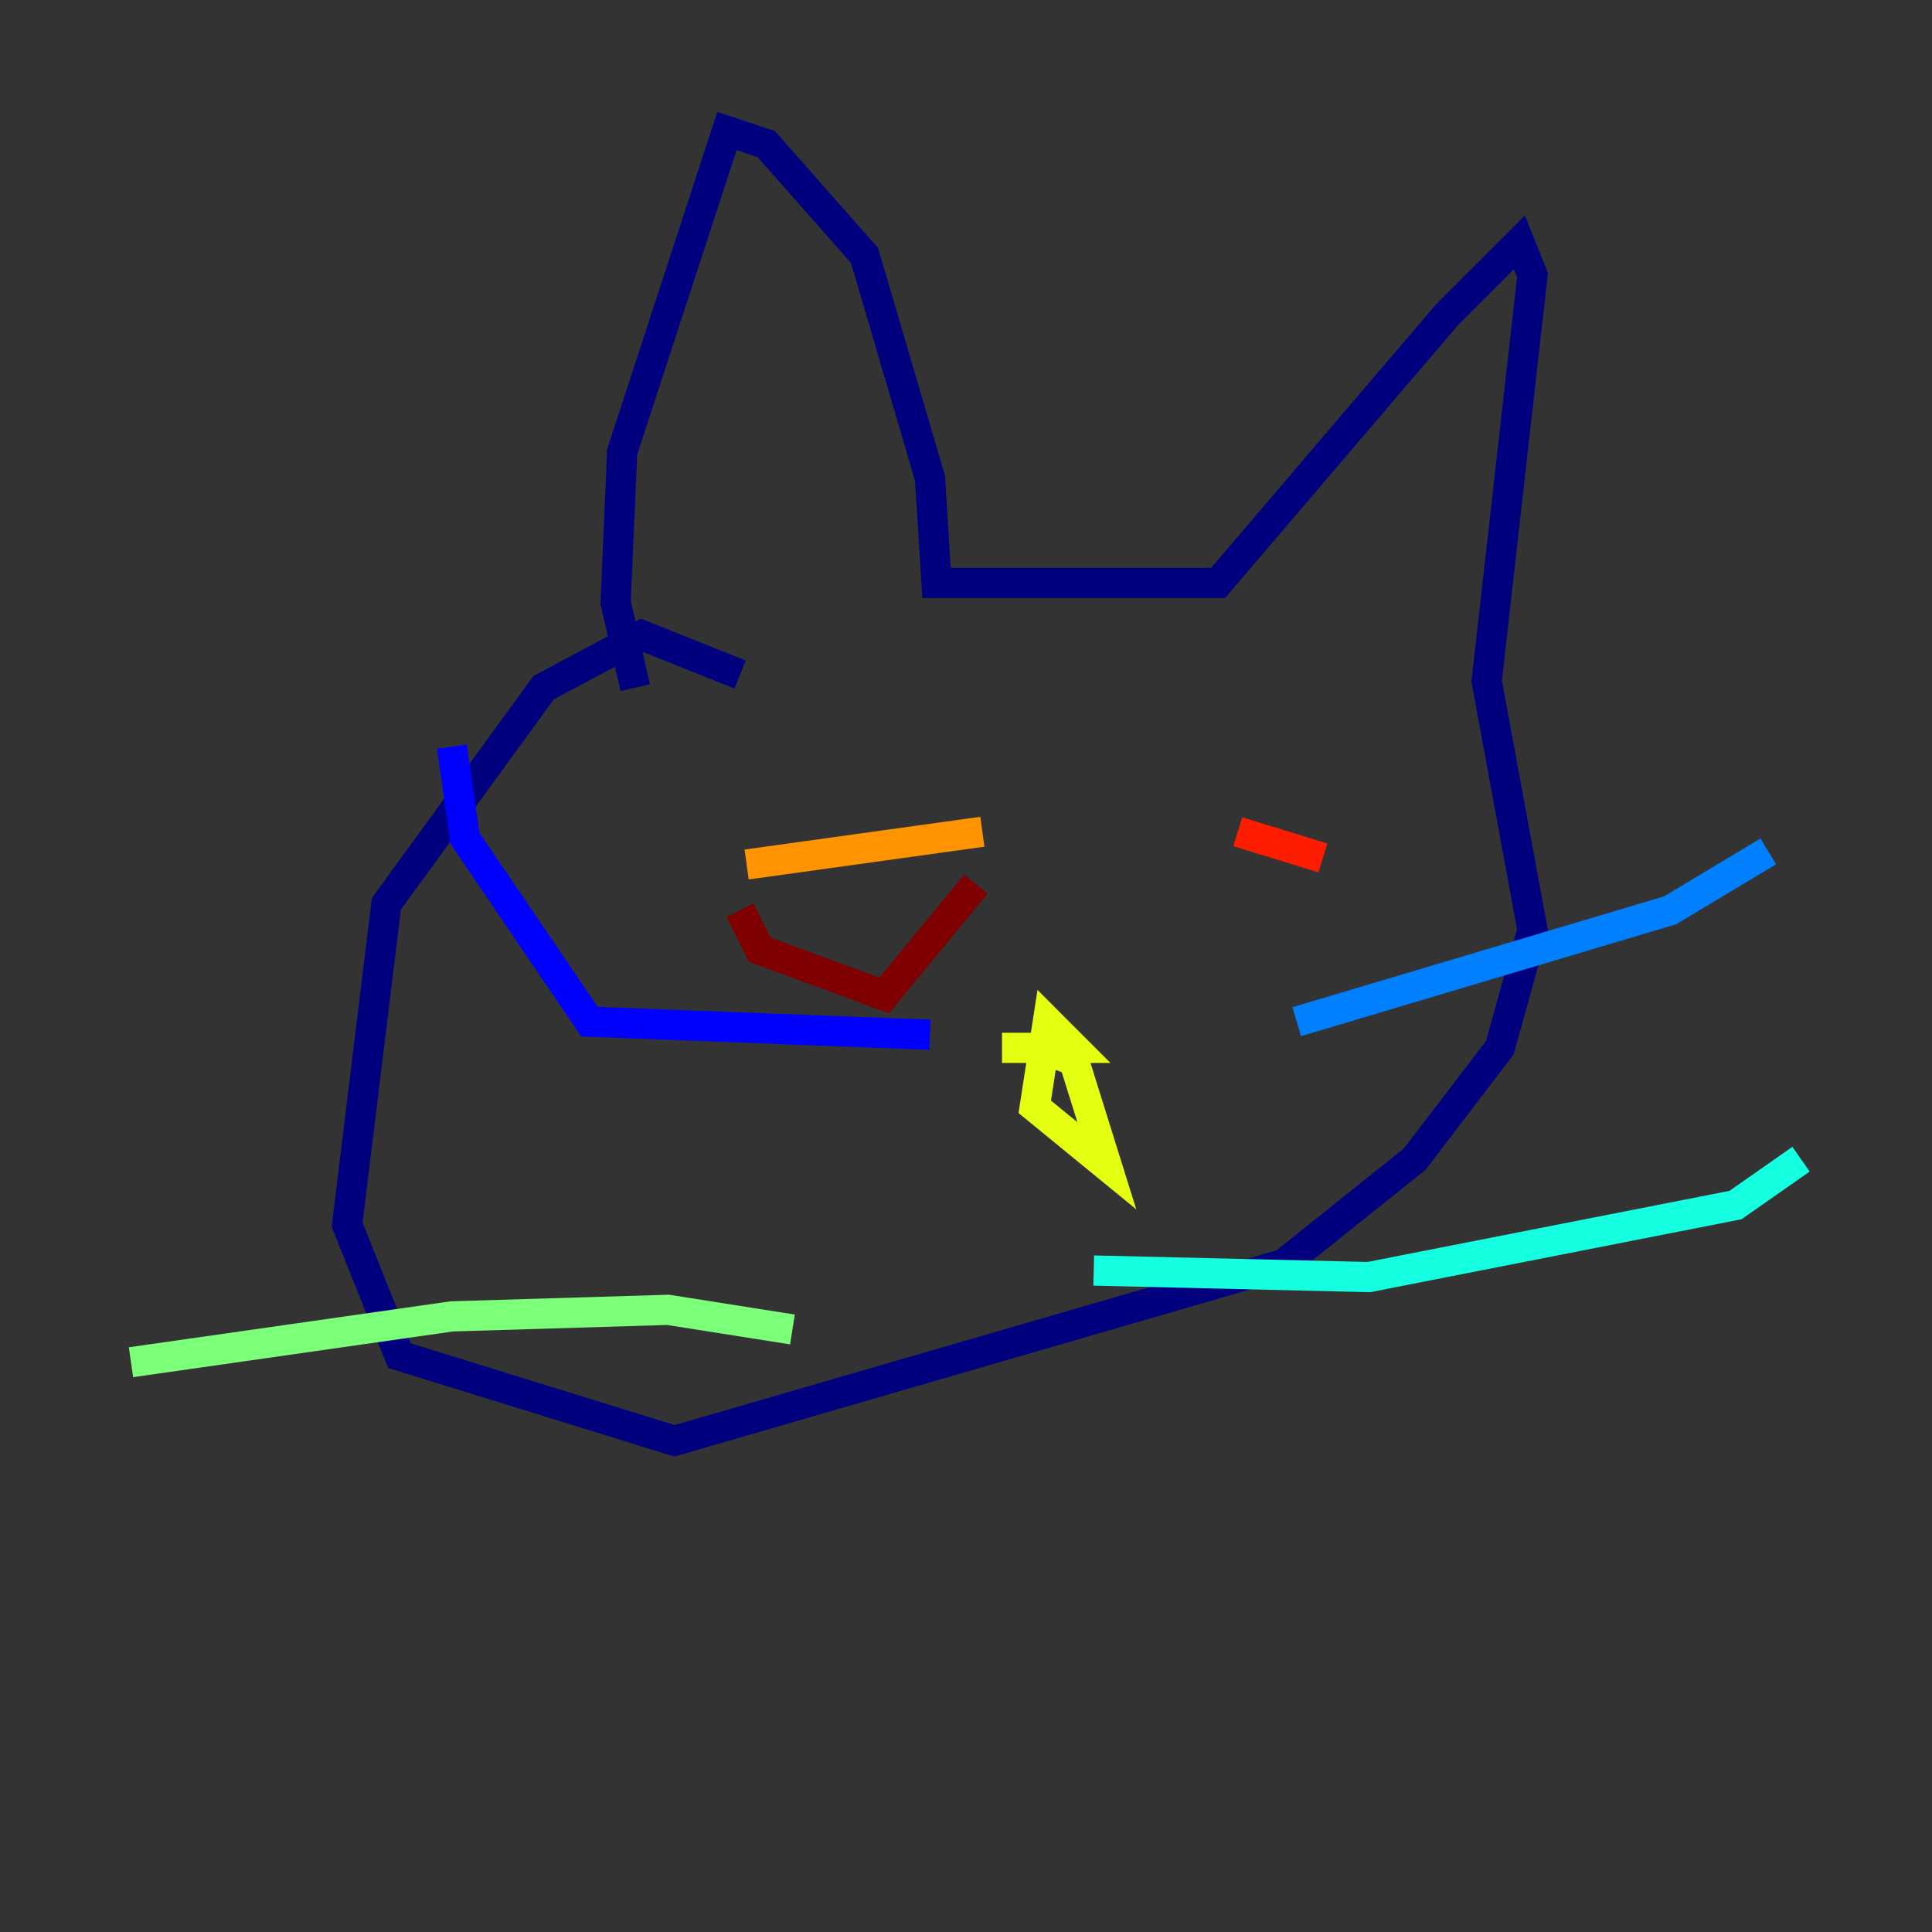 <?xml version="1.0" encoding="utf-8" ?>
<svg baseProfile="tiny" height="128" version="1.2" viewBox="0,0,128,128" width="128" xmlns="http://www.w3.org/2000/svg" xmlns:ev="http://www.w3.org/2001/xml-events" xmlns:xlink="http://www.w3.org/1999/xlink"><rect x="0" y="0" width="128" height="128" fill="#333333" stroke="none"/><defs /><polyline fill="none" points="49.031,44.691 42.522,42.088 36.014,45.559 25.6,59.878 22.997,81.139 26.468,89.817 44.691,95.458 85.044,83.742 93.722,76.8 99.363,69.424 101.532,61.614 98.495,45.125 101.532,18.224 100.664,16.054 95.891,20.827 80.705,38.617 62.047,38.617 61.614,31.675 57.275,16.922 50.766,9.546 48.163,8.678 41.22,29.939 40.786,39.919 42.088,45.559" stroke="#00007f" stroke-width="2" /><polyline fill="none" points="61.614,68.556 39.051,67.688 30.807,55.539 29.939,49.464" stroke="#0000ff" stroke-width="2" /><polyline fill="none" points="85.912,67.688 110.644,60.312 117.153,56.407" stroke="#0080ff" stroke-width="2" /><polyline fill="none" points="72.461,84.176 90.685,84.61 114.983,79.837 119.322,76.8" stroke="#15ffe1" stroke-width="2" /><polyline fill="none" points="52.502,88.081 44.258,86.78 29.939,87.214 8.678,90.251" stroke="#7cff79" stroke-width="2" /><polyline fill="none" points="68.99,69.424 71.159,70.291 73.329,77.234 68.556,73.329 69.424,67.688 71.159,69.424 66.386,69.424" stroke="#e4ff12" stroke-width="2" /><polyline fill="none" points="49.464,57.275 65.085,55.105" stroke="#ff9400" stroke-width="2" /><polyline fill="none" points="82.007,55.105 87.647,56.841" stroke="#ff1d00" stroke-width="2" /><polyline fill="none" points="49.031,60.312 50.332,62.915 58.576,65.953 64.651,58.576" stroke="#7f0000" stroke-width="2" /></svg>